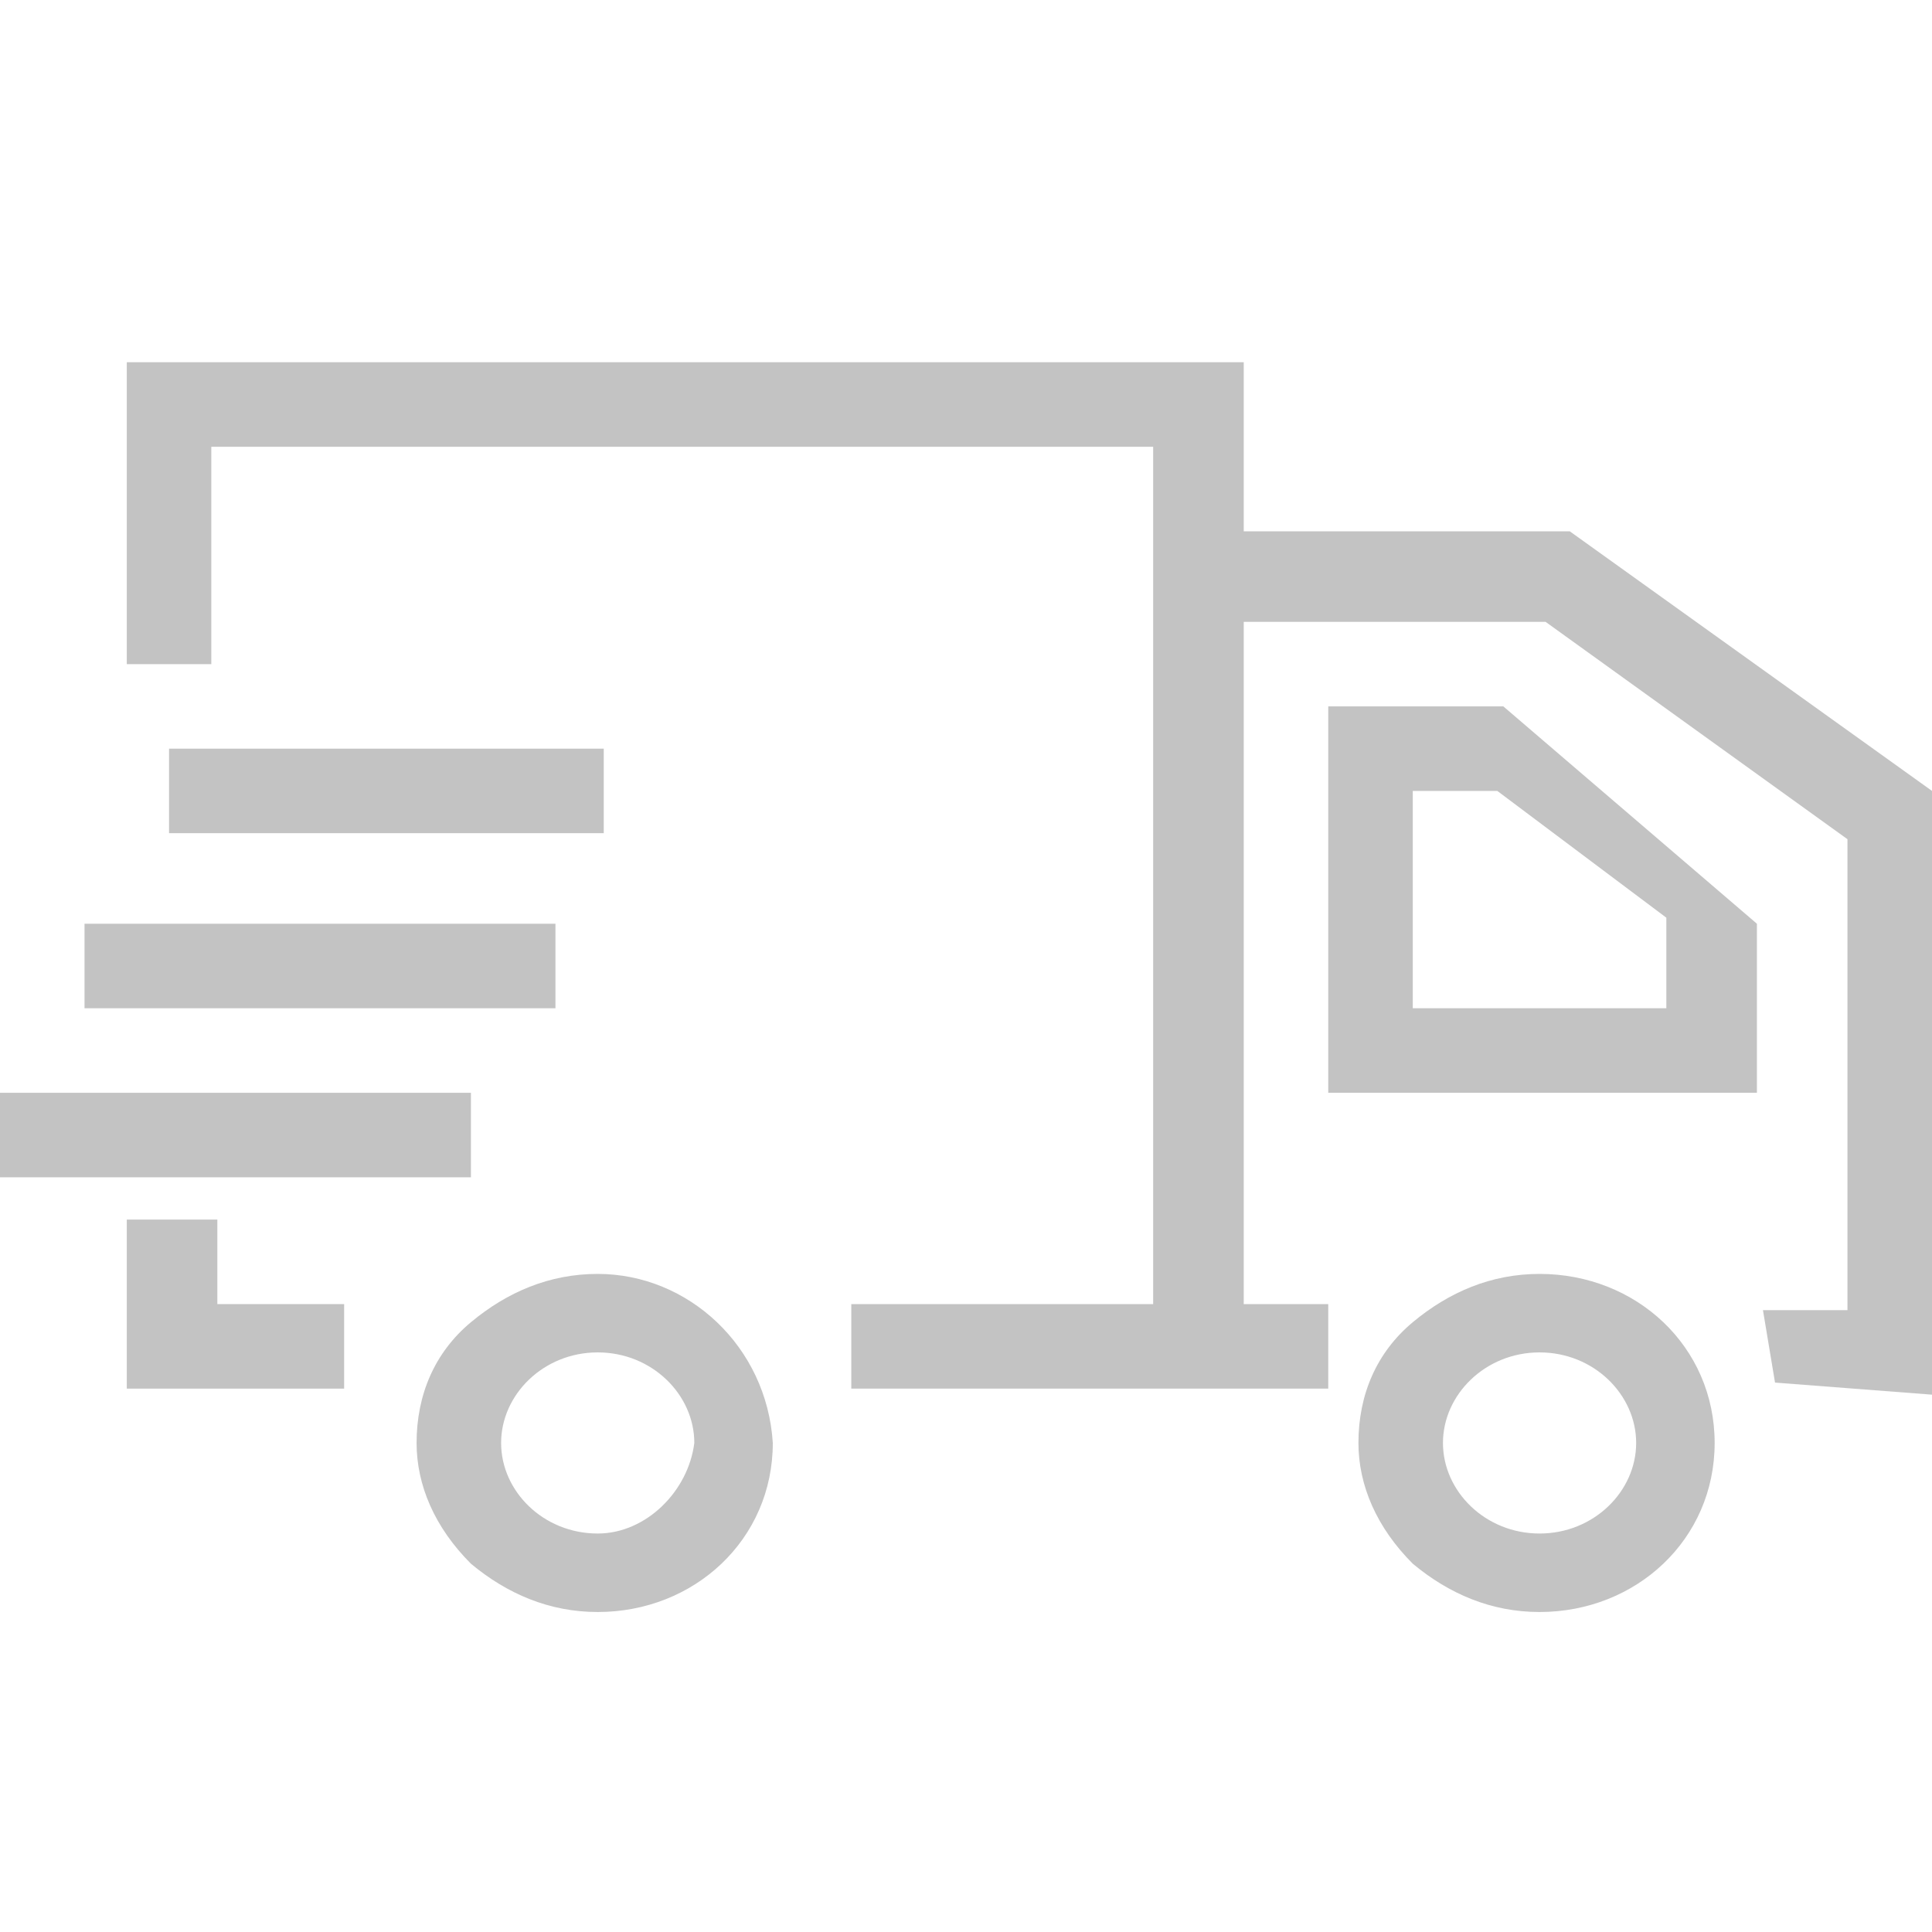 <?xml version="1.0" encoding="utf-8"?>
<!-- Generator: Adobe Illustrator 21.0.0, SVG Export Plug-In . SVG Version: 6.00 Build 0)  -->
<svg version="1.1" id="Layer_1" xmlns="http://www.w3.org/2000/svg" xmlns:xlink="http://www.w3.org/1999/xlink" x="0px" y="0px"
	 viewBox="0 0 32 32" style="enable-background:new 0 0 32 32;" xml:space="preserve">
<path style="fill:#c3c3c3;" d="M25.5,21.1c-0.8,0-1.5,0.3-2.1,0.8c-0.6,0.5-0.9,1.2-0.9,2c0,0.7,0.3,1.4,0.9,2c0.6,0.5,1.3,0.8,2.1,0.8
	c1.6,0,2.9-1.2,2.9-2.8C28.4,22.3,27.1,21.1,25.5,21.1z M25.5,25.4c-0.9,0-1.6-0.7-1.6-1.5s0.7-1.5,1.6-1.5c0.9,0,1.6,0.7,1.6,1.5
	C27.1,24.7,26.4,25.4,25.5,25.4z"/>
<path style="fill:#c3c3c3;" d="M24.9,11.7H22v6.4h7.1v-2.8L24.9,11.7z M27.7,16.7h-4.3v-3.6h1.4l2.8,2.1V16.7z"/>
<path style="fill:#c3c3c3;" d="M9.9,21.1c-0.8,0-1.5,0.3-2.1,0.8c-0.6,0.5-0.9,1.2-0.9,2c0,0.7,0.3,1.4,0.9,2c0.6,0.5,1.3,0.8,2.1,0.8
	c1.6,0,2.9-1.2,2.9-2.8C12.7,22.3,11.4,21.1,9.9,21.1z M9.9,25.4c-0.9,0-1.6-0.7-1.6-1.5s0.7-1.5,1.6-1.5c0.9,0,1.6,0.7,1.6,1.5
	C11.4,24.7,10.7,25.4,9.9,25.4z"/>
<path style="fill:#c3c3c3;" d="M5.7,21.6H3.6v-1.4H2.1v2.8h3.6V21.6z"/>
<path style="fill:#c3c3c3;" d="M7.8,18.1H0v1.4h7.8V18.1z"/>
<path style="fill:#c3c3c3;" d="M1.4,16.7h7.8v-1.4H1.4V16.7z"/>
<path style="fill:#c3c3c3;" d="M2.8,13.8H10v-1.4H2.8V13.8z"/>
<path style="fill:#c3c3c3;" d="M26,8.8l-5.4,0V6H2.1v5h1.4V7.4h15.6v14.2h-5v1.4H22v-1.4h-1.4V10.3h5l5,3.6v7.8h-1.4l0.2,1.2l2.6,0.2v-10L26,8.8z"/>
</svg>
